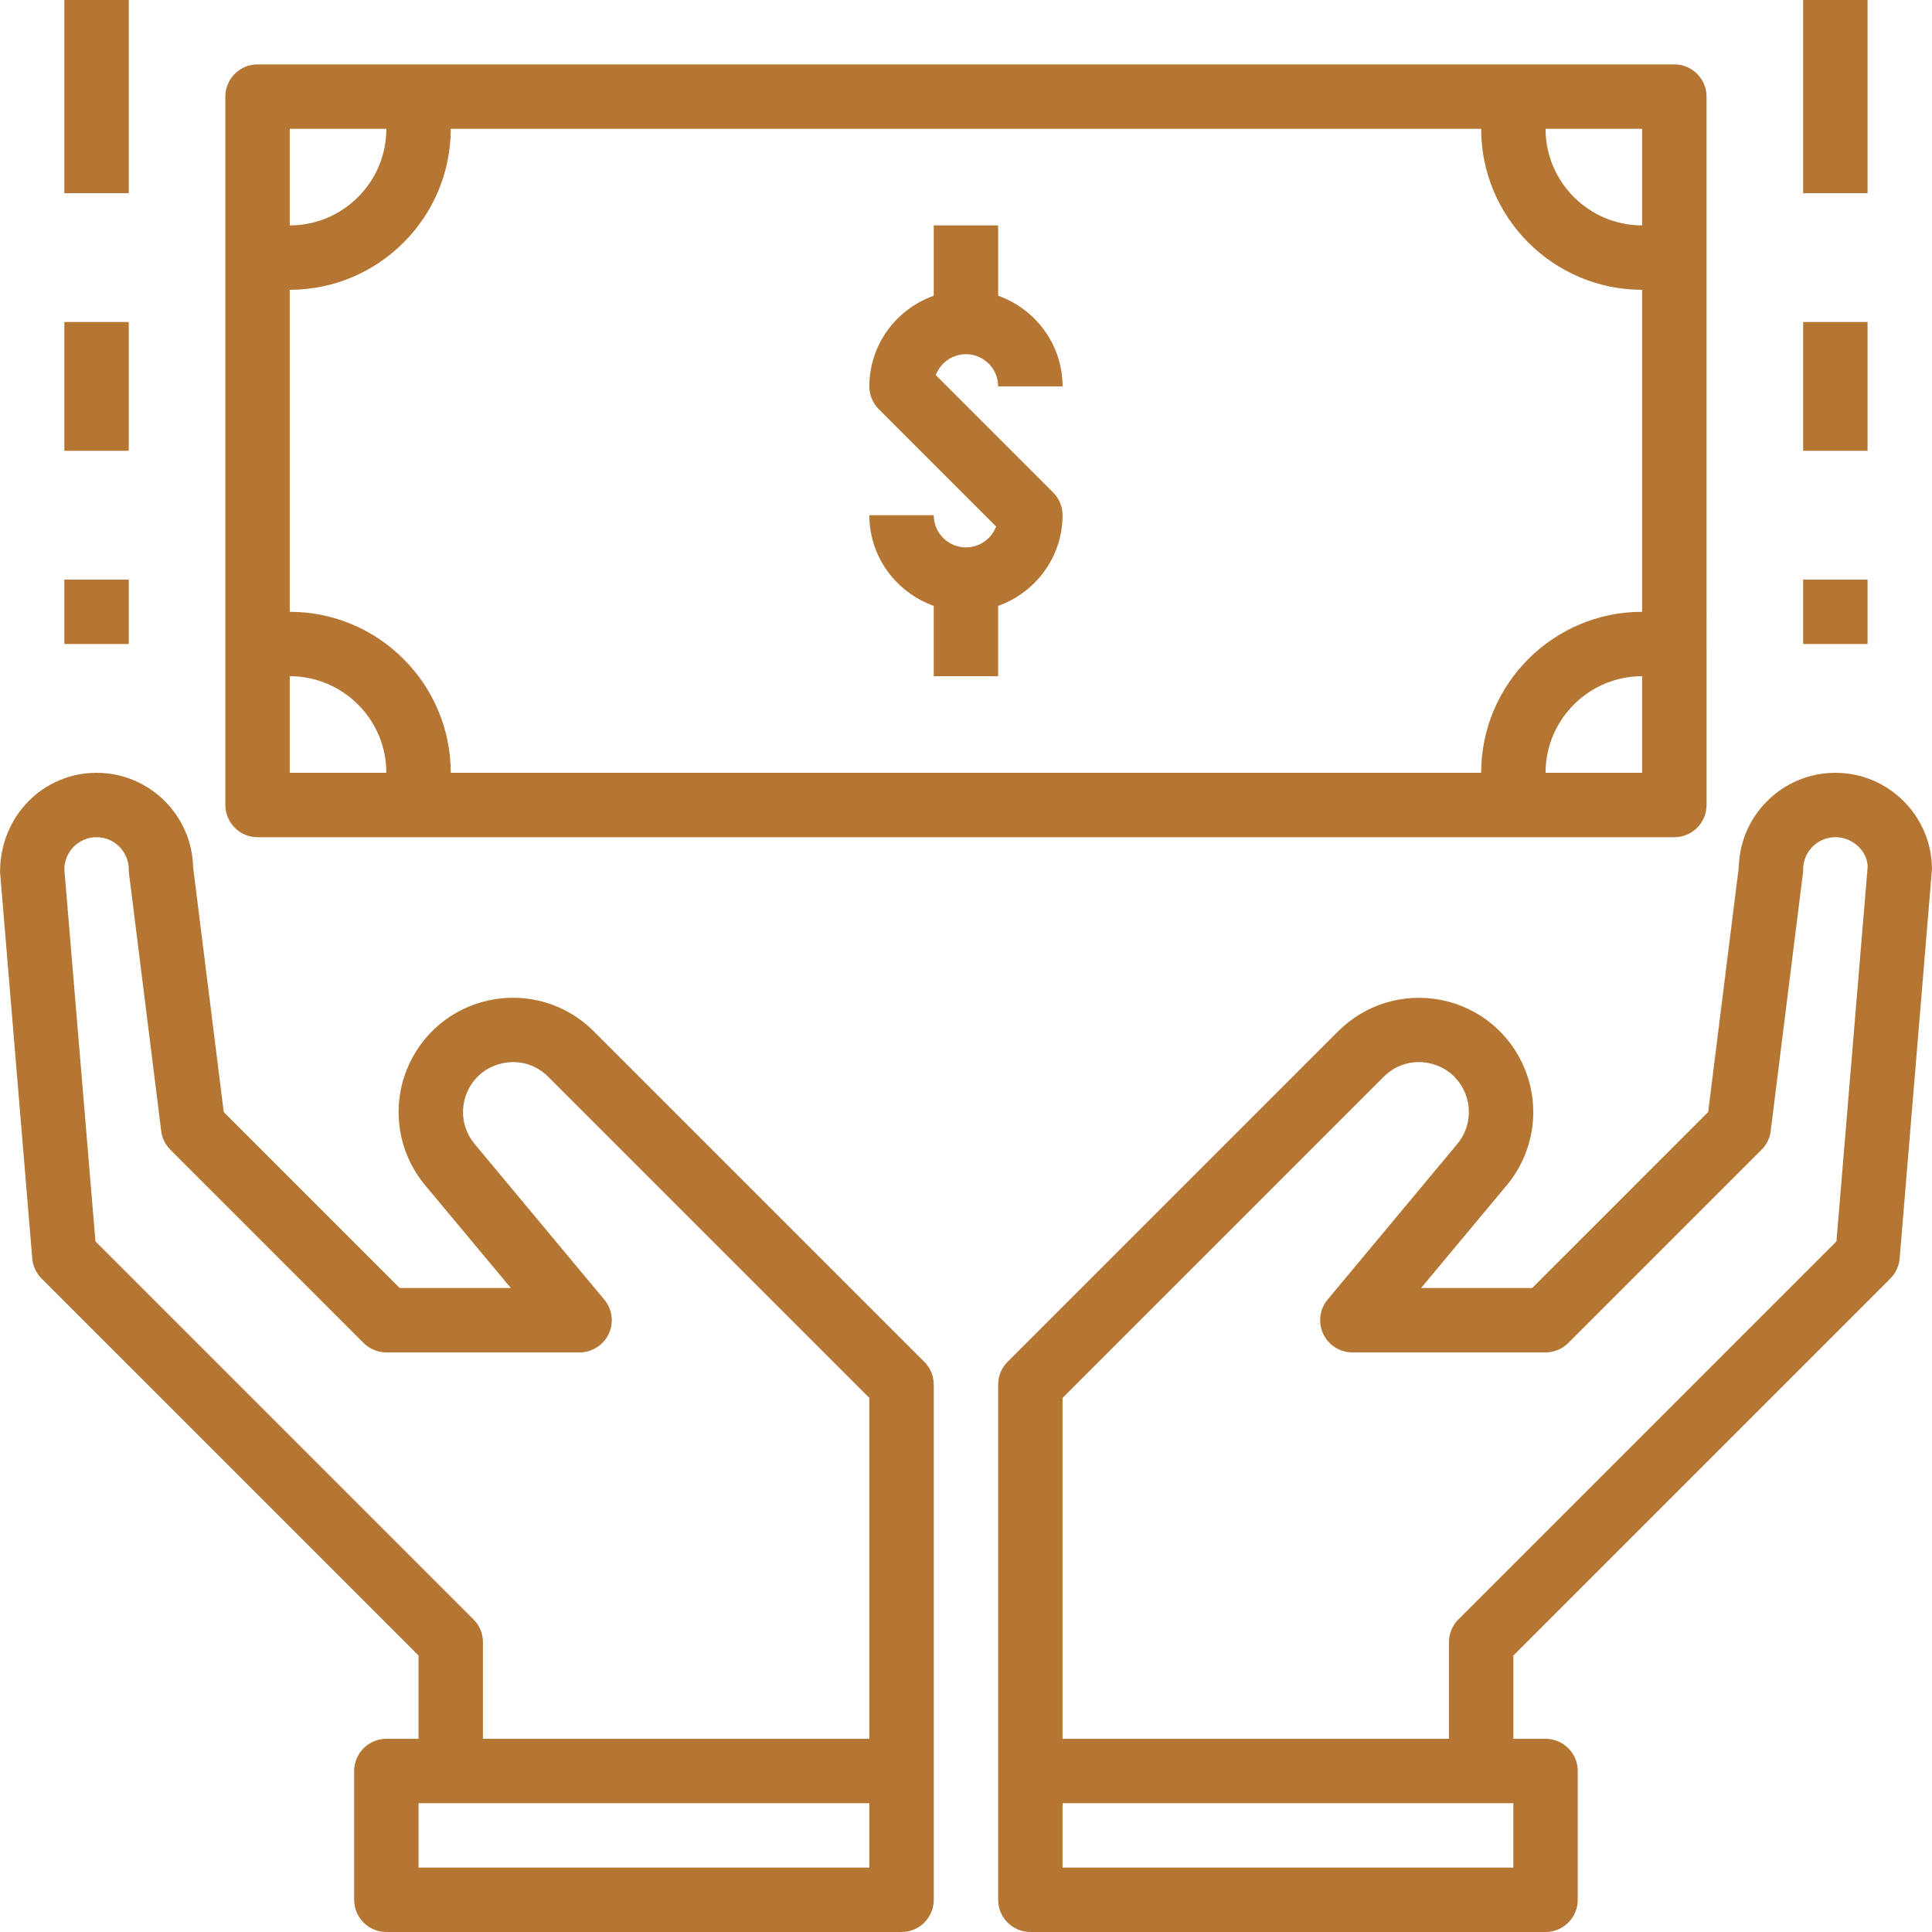 <?xml version="1.0"?>
<svg xmlns="http://www.w3.org/2000/svg" xmlns:xlink="http://www.w3.org/1999/xlink" version="1.1" id="Capa_1" x="0px" y="0px" viewBox="0 0 480 480" style="enable-background:new 0 0 480 480;" xml:space="preserve" width="512px" height="512px"><g><g>
	<g>
		<path d="M455.988,192c-13.048,0-23.704,10.472-23.992,23.456l-7.608,60.832L380.676,320h-27.608l21.288-25.536    c6.68-8.016,8.424-19.024,4.544-28.72c-3.552-8.888-11.272-15.336-20.656-17.264c-9.368-1.912-19.016,0.968-25.784,7.736    l-82.128,82.128c-1.504,1.496-2.344,3.536-2.344,5.656v96v32c0,4.416,3.584,8,8,8h128c4.416,0,8-3.584,8-8v-32    c0-4.416-3.584-8-8-8h-8v-20.688l93.656-93.656c1.336-1.336,2.16-3.104,2.32-4.992L479.988,216    C479.988,202.768,469.22,192,455.988,192z M375.988,464h-112v-16h112V464z M456.26,308.416l-93.928,93.928    c-1.504,1.496-2.344,3.536-2.344,5.656v24h-96v-84.688l79.792-79.792c3-3,7.112-4.232,11.256-3.376    c4.152,0.848,7.44,3.6,9.008,7.528c1.696,4.232,0.936,9.04-1.984,12.536l-32.216,38.664c-1.992,2.384-2.416,5.704-1.104,8.512    c1.32,2.816,4.144,4.616,7.248,4.616h48c2.12,0,4.16-0.84,5.656-2.344l48-48c1.256-1.256,2.064-2.896,2.28-4.664l8-64    c0.048-0.328,0.064-0.656,0.064-0.992c0-4.408,3.592-8,8-8c4.408,0,8,3.592,8.024,7.336L456.26,308.416z" data-original="#000000" class="active-path" data-old_color="#b67633" fill="#b67633"/>
	</g>
</g><g>
	<g>
		<path d="M229.644,338.344l-82.136-82.136c-6.768-6.776-16.4-9.656-25.784-7.736c-9.376,1.928-17.096,8.376-20.656,17.272    c-3.872,9.696-2.136,20.696,4.552,28.72L126.908,320H99.3l-43.712-43.712l-7.608-60.832C47.692,202.472,37.036,192,23.988,192    c-13.232,0-24,10.768-23.976,24.664l8,96c0.16,1.888,0.976,3.656,2.32,4.992l93.656,93.656V432h-8c-4.416,0-8,3.584-8,8v32    c0,4.416,3.584,8,8,8h128c4.416,0,8-3.584,8-8v-32v-96C231.988,341.88,231.148,339.84,229.644,338.344z M215.988,464h-112v-16h112    V464z M215.988,432h-96v-24c0-2.12-0.84-4.16-2.344-5.656l-93.928-93.928L15.988,216c0-4.408,3.592-8,8-8s8,3.592,8,8    c0,0.336,0.016,0.664,0.064,0.992l8,64c0.216,1.768,1.024,3.408,2.28,4.664l48,48c1.496,1.504,3.536,2.344,5.656,2.344h48    c3.104,0,5.928-1.8,7.248-4.608c1.32-2.816,0.888-6.136-1.104-8.512l-32.216-38.664c-2.92-3.504-3.68-8.304-1.992-12.536    c1.576-3.936,4.864-6.68,9.016-7.536c4.136-0.864,8.256,0.376,11.256,3.376l79.792,79.792V432z" data-original="#000000" class="active-path" data-old_color="#b67633" fill="#b67633"/>
	</g>
</g><g>
	<g>
		<path d="M232.492,93.192c1.144-3.024,4.072-5.192,7.496-5.192c4.408,0,8,3.592,8,8h16c0-10.416-6.712-19.216-16-22.528V56h-16    v17.472c-9.288,3.312-16,12.112-16,22.528c0,2.12,0.84,4.16,2.344,5.656l29.152,29.152c-1.144,3.024-4.072,5.192-7.496,5.192    c-4.408,0-8-3.592-8-8h-16c0,10.416,6.712,19.216,16,22.528V168h16v-17.472c9.288-3.312,16-12.112,16-22.528    c0-2.12-0.84-4.16-2.344-5.656L232.492,93.192z" data-original="#000000" class="active-path" data-old_color="#b67633" fill="#b67633"/>
	</g>
</g><g>
	<g>
		<path d="M415.988,16h-38.864H102.852H63.988c-4.416,0-8,3.584-8,8v38.864v98.264V200c0,4.416,3.584,8,8,8h38.864h274.264h38.872    c4.416,0,8-3.584,8-8v-38.864V62.864V24C423.988,19.584,420.404,16,415.988,16z M71.988,32h24c0,13.232-10.768,24-24,24V32z     M71.988,192v-24c13.232,0,24,10.768,24,24H71.988z M407.988,192h-24c0-13.232,10.768-24,24-24V192z M407.988,152    c-22.056,0-40,17.944-40,40h-256c0-22.056-17.944-40-40-40V72c22.056,0,40-17.944,40-40h256c0,22.056,17.944,40,40,40V152z     M407.988,56c-13.232,0-24-10.768-24-24h24V56z" data-original="#000000" class="active-path" data-old_color="#b67633" fill="#b67633"/>
	</g>
</g><g>
	<g>
		<rect x="447.988" y="144" width="16" height="16" data-original="#000000" class="active-path" data-old_color="#b67633" fill="#b67633"/>
	</g>
</g><g>
	<g>
		<rect x="447.988" y="80" width="16" height="32" data-original="#000000" class="active-path" data-old_color="#b67633" fill="#b67633"/>
	</g>
</g><g>
	<g>
		<rect x="447.988" width="16" height="48" data-original="#000000" class="active-path" data-old_color="#b67633" fill="#b67633"/>
	</g>
</g><g>
	<g>
		<rect x="15.988" y="144" width="16" height="16" data-original="#000000" class="active-path" data-old_color="#b67633" fill="#b67633"/>
	</g>
</g><g>
	<g>
		<rect x="15.988" y="80" width="16" height="32" data-original="#000000" class="active-path" data-old_color="#b67633" fill="#b67633"/>
	</g>
</g><g>
	<g>
		<rect x="15.988" width="16" height="48" data-original="#000000" class="active-path" data-old_color="#b67633" fill="#b67633"/>
	</g>
</g></g> </svg>
